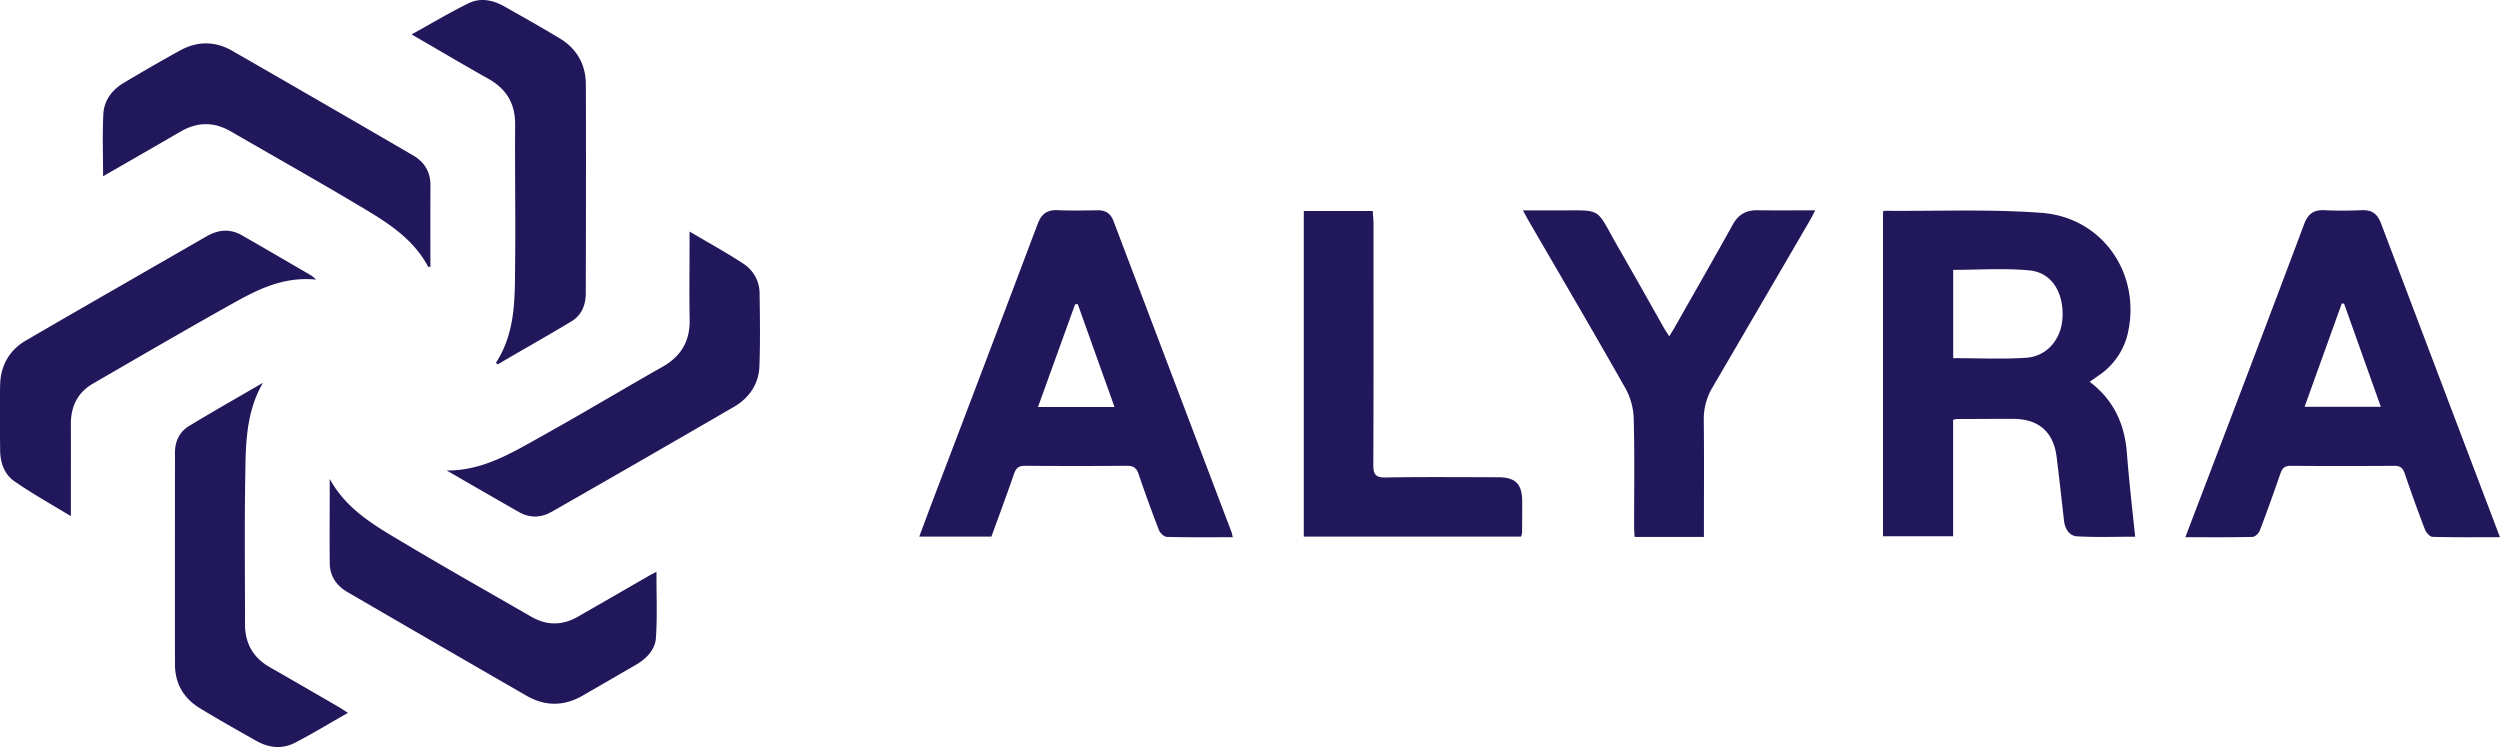 <svg xmlns="http://www.w3.org/2000/svg" viewBox="0 0 1214.73 362.97"><defs><style>.cls-1{fill:#21185c}</style></defs><g id="Layer_2" data-name="Layer 2"><g id="Layer_1-2" data-name="Layer 1"><g id="O8ixz3"><path class="cls-1" d="M1033.43 220c-1.09-14-6.42-25.69-18.07-34.49l4.69-3.29a33.66 33.66 0 0 0 14.11-21.58c5.72-28.34-12.91-55-42.15-57.22-25.34-1.87-50.9-.77-76.35-1-.14 0-.28.15-.72.4v157.76H949V204a12.57 12.57 0 0 1 2-.4c9.16 0 18.32-.11 27.48-.06 12.11.07 19.3 6.39 20.8 18.39 1.31 10.41 2.44 20.83 3.63 31.25.45 3.91 2.65 7.21 6.31 7.42 9.23.54 18.5.18 28.24.18-1.46-13.96-3-27.35-4.03-40.78zm-49.05-46.16c-11.58.75-23.25.18-35.34.18v-42.9c12.51 0 24.85-.89 37 .26 10.69 1 16.51 10.32 16.15 22.34-.32 10.76-7.34 19.45-17.81 20.12zM1205 235.43q-24.07-63.43-48.1-126.93c-1.73-4.59-4.44-6.59-9.35-6.37-6 .26-12 .3-18 0-5.28-.27-8.14 1.75-10 6.81q-23.16 61.66-46.7 123.2l-11 28.88c11.35 0 22 .11 32.63-.14 1.23 0 3-1.76 3.54-3.1 3.51-9.16 6.8-18.41 10-27.67.86-2.49 2-3.79 4.93-3.77q25.23.19 50.47 0c2.82 0 4.08 1 5 3.67q4.65 13.69 9.82 27.22c.58 1.51 2.39 3.58 3.68 3.62 10.63.29 21.27.16 32.78.16-3.45-9.15-6.58-17.36-9.7-25.58zm-85.22-37.77c6.07-16.87 12.08-33.54 18.08-50.21l1.12.11c5.89 16.52 11.77 33.05 17.85 50.1zM598.35 258.44Q569.66 182.87 541 107.29c-1.38-3.64-3.85-5.15-7.63-5.11-6.49.06-13 .24-19.48-.06-5.13-.23-7.88 1.87-9.68 6.63q-24.82 65.83-49.9 131.57c-2.52 6.64-5 13.3-7.65 20.42h35.06c3.71-10.22 7.49-20.34 11-30.55 1-2.81 2.32-3.89 5.34-3.86q24.74.19 49.46 0c3.19 0 4.71 1 5.73 4.06q4.65 13.69 9.88 27.2c.56 1.43 2.51 3.25 3.87 3.29 10.47.27 20.95.15 32 .15-.33-1.35-.42-2.03-.65-2.59zm-94-60.67 18-49.84 1.29-.21 17.9 50.05zM882 102.19c-1.12 2.14-1.82 3.59-2.63 5q-23.51 40.37-47.08 80.69a30.08 30.08 0 0 0-4.44 16.12c.2 17 .07 34 .07 51v5.9h-33.7c-.08-1.9-.22-3.66-.22-5.42 0-17.34.27-34.68-.19-52a32.57 32.57 0 0 0-3.91-14.6c-15.49-27.39-31.44-54.52-47.24-81.75-.74-1.28-1.42-2.6-2.67-4.89h16.28c22.91 0 18.71-1.77 29.61 17.21 7.55 13.14 15 26.37 22.42 39.55.72 1.27 1.55 2.47 2.78 4.41 1.2-2 2.15-3.44 3-5 9.28-16.37 18.65-32.68 27.77-49.14 2.74-5 6.51-7.2 12.09-7.11 9.06.13 18.19.03 28.06.03zM739.63 243.59c0 5.17 0 10.33-.08 15.5a6.49 6.49 0 0 1-.53 1.65H633.5V102.51H667c.13 2.1.37 4.19.37 6.27 0 39 .09 78-.09 117 0 4.69 1 6.3 6 6.22 18.16-.3 36.33-.14 54.5-.11 8.6.02 11.8 3.19 11.85 11.7zM284.63 142.46c0 5.64-2 10.68-6.93 13.66-11.82 7.12-23.84 13.88-35.79 20.88l-1-.65c9.93-15.18 9.21-32.34 9.39-49.24.23-22.16-.16-44.32 0-66.48.09-10.26-4.17-17.39-13-22.35-12.2-6.84-24.18-13.97-37.3-21.56C209.84 11.3 218.61 6 227.79 1.54c5.69-2.77 11.78-1.53 17.27 1.58 9 5.08 18 10.17 26.82 15.47 8.38 5 12.74 12.72 12.78 22.39.14 33.83.04 67.65-.03 101.48zM153.59 135.86c-15.83-1.59-28.34 4.79-40.51 11.59-22.8 12.75-45.38 25.9-68 39-7.39 4.3-10.68 11.11-10.65 19.63.05 12.66 0 25.32 0 38v6.71c-9.89-6-19-11.07-27.52-17-4.81-3.34-6.78-9-6.84-14.94-.1-10.66-.24-21.33 0-32 .24-9.31 4.51-16.74 12.57-21.43 29.21-17 58.54-33.76 87.8-50.63 5.63-3.24 11.36-3.75 17.09-.47 11.26 6.45 22.47 13 33.69 19.53a24.18 24.18 0 0 1 2.37 2.01zM318.71 310c-.41 5.83-4.73 10.13-9.87 13.11-8.63 5-17.25 10-25.93 15-9 5.13-18.11 5.11-27.07-.06Q212.37 313 169 287.79c-5.46-3.16-8.71-7.79-8.78-14.15-.13-13.65 0-27.3 0-40.94 8.23 15.11 22.4 23 36.08 31.14 20.43 12.21 41.17 23.89 61.78 35.78q11.36 6.56 22.76 0 16.67-9.57 33.31-19.18c1.54-.88 3.11-1.71 4.84-2.65-.07 11.13.45 21.71-.28 32.21zM369 177.81c-.3 8.8-4.94 15.55-12.44 19.91q-44.07 25.58-88.3 50.85c-5.34 3.07-10.79 3.27-16.17.2-11.71-6.68-23.38-13.44-35.06-20.16 17.72.14 32-8.77 46.51-16.84 19.63-10.94 38.91-22.51 58.46-33.6 9-5.12 13.29-12.51 13.09-22.88-.23-12.32-.05-24.66-.05-37v-5.79c9.39 5.56 18.13 10.33 26.41 15.79a17.19 17.19 0 0 1 7.63 14.53c.19 11.67.34 23.34-.08 34.99zM209.13 129.63c-.53 0-1 .11-1.07 0-7.86-14.74-21.74-22.66-35.32-30.73-20-11.89-40.34-23.33-60.49-35-8.26-4.79-16.35-4.74-24.58.08-12.19 7.09-24.46 14.1-37.58 21.67 0-10.69-.38-20.5.13-30.27.35-6.71 4.32-11.83 10.08-15.23 9-5.34 18.09-10.63 27.28-15.67 8.37-4.59 17-4.54 25.28.21q43.94 25.25 87.74 50.74c5.64 3.27 8.6 8.06 8.56 14.73-.09 13.15-.03 26.3-.03 39.47zM169.08 346.38c-9 5.08-17.18 10.08-25.71 14.5-6.17 3.2-12.66 2.56-18.69-.83-9.28-5.22-18.57-10.45-27.66-16-7.81-4.76-12-12-12-21.17-.08-34.32 0-68.65 0-103 0-5.61 2.31-10.2 7-13 11.81-7.14 23.81-13.95 35.74-20.88-8.57 14.75-8.36 30.91-8.61 46.82-.38 23.48-.1 47-.1 70.47 0 9.3 3.93 16.28 12.07 20.91 11.13 6.35 22.21 12.8 33.3 19.22 1.39.81 2.73 1.73 4.66 2.96z"/></g></g></g></svg>